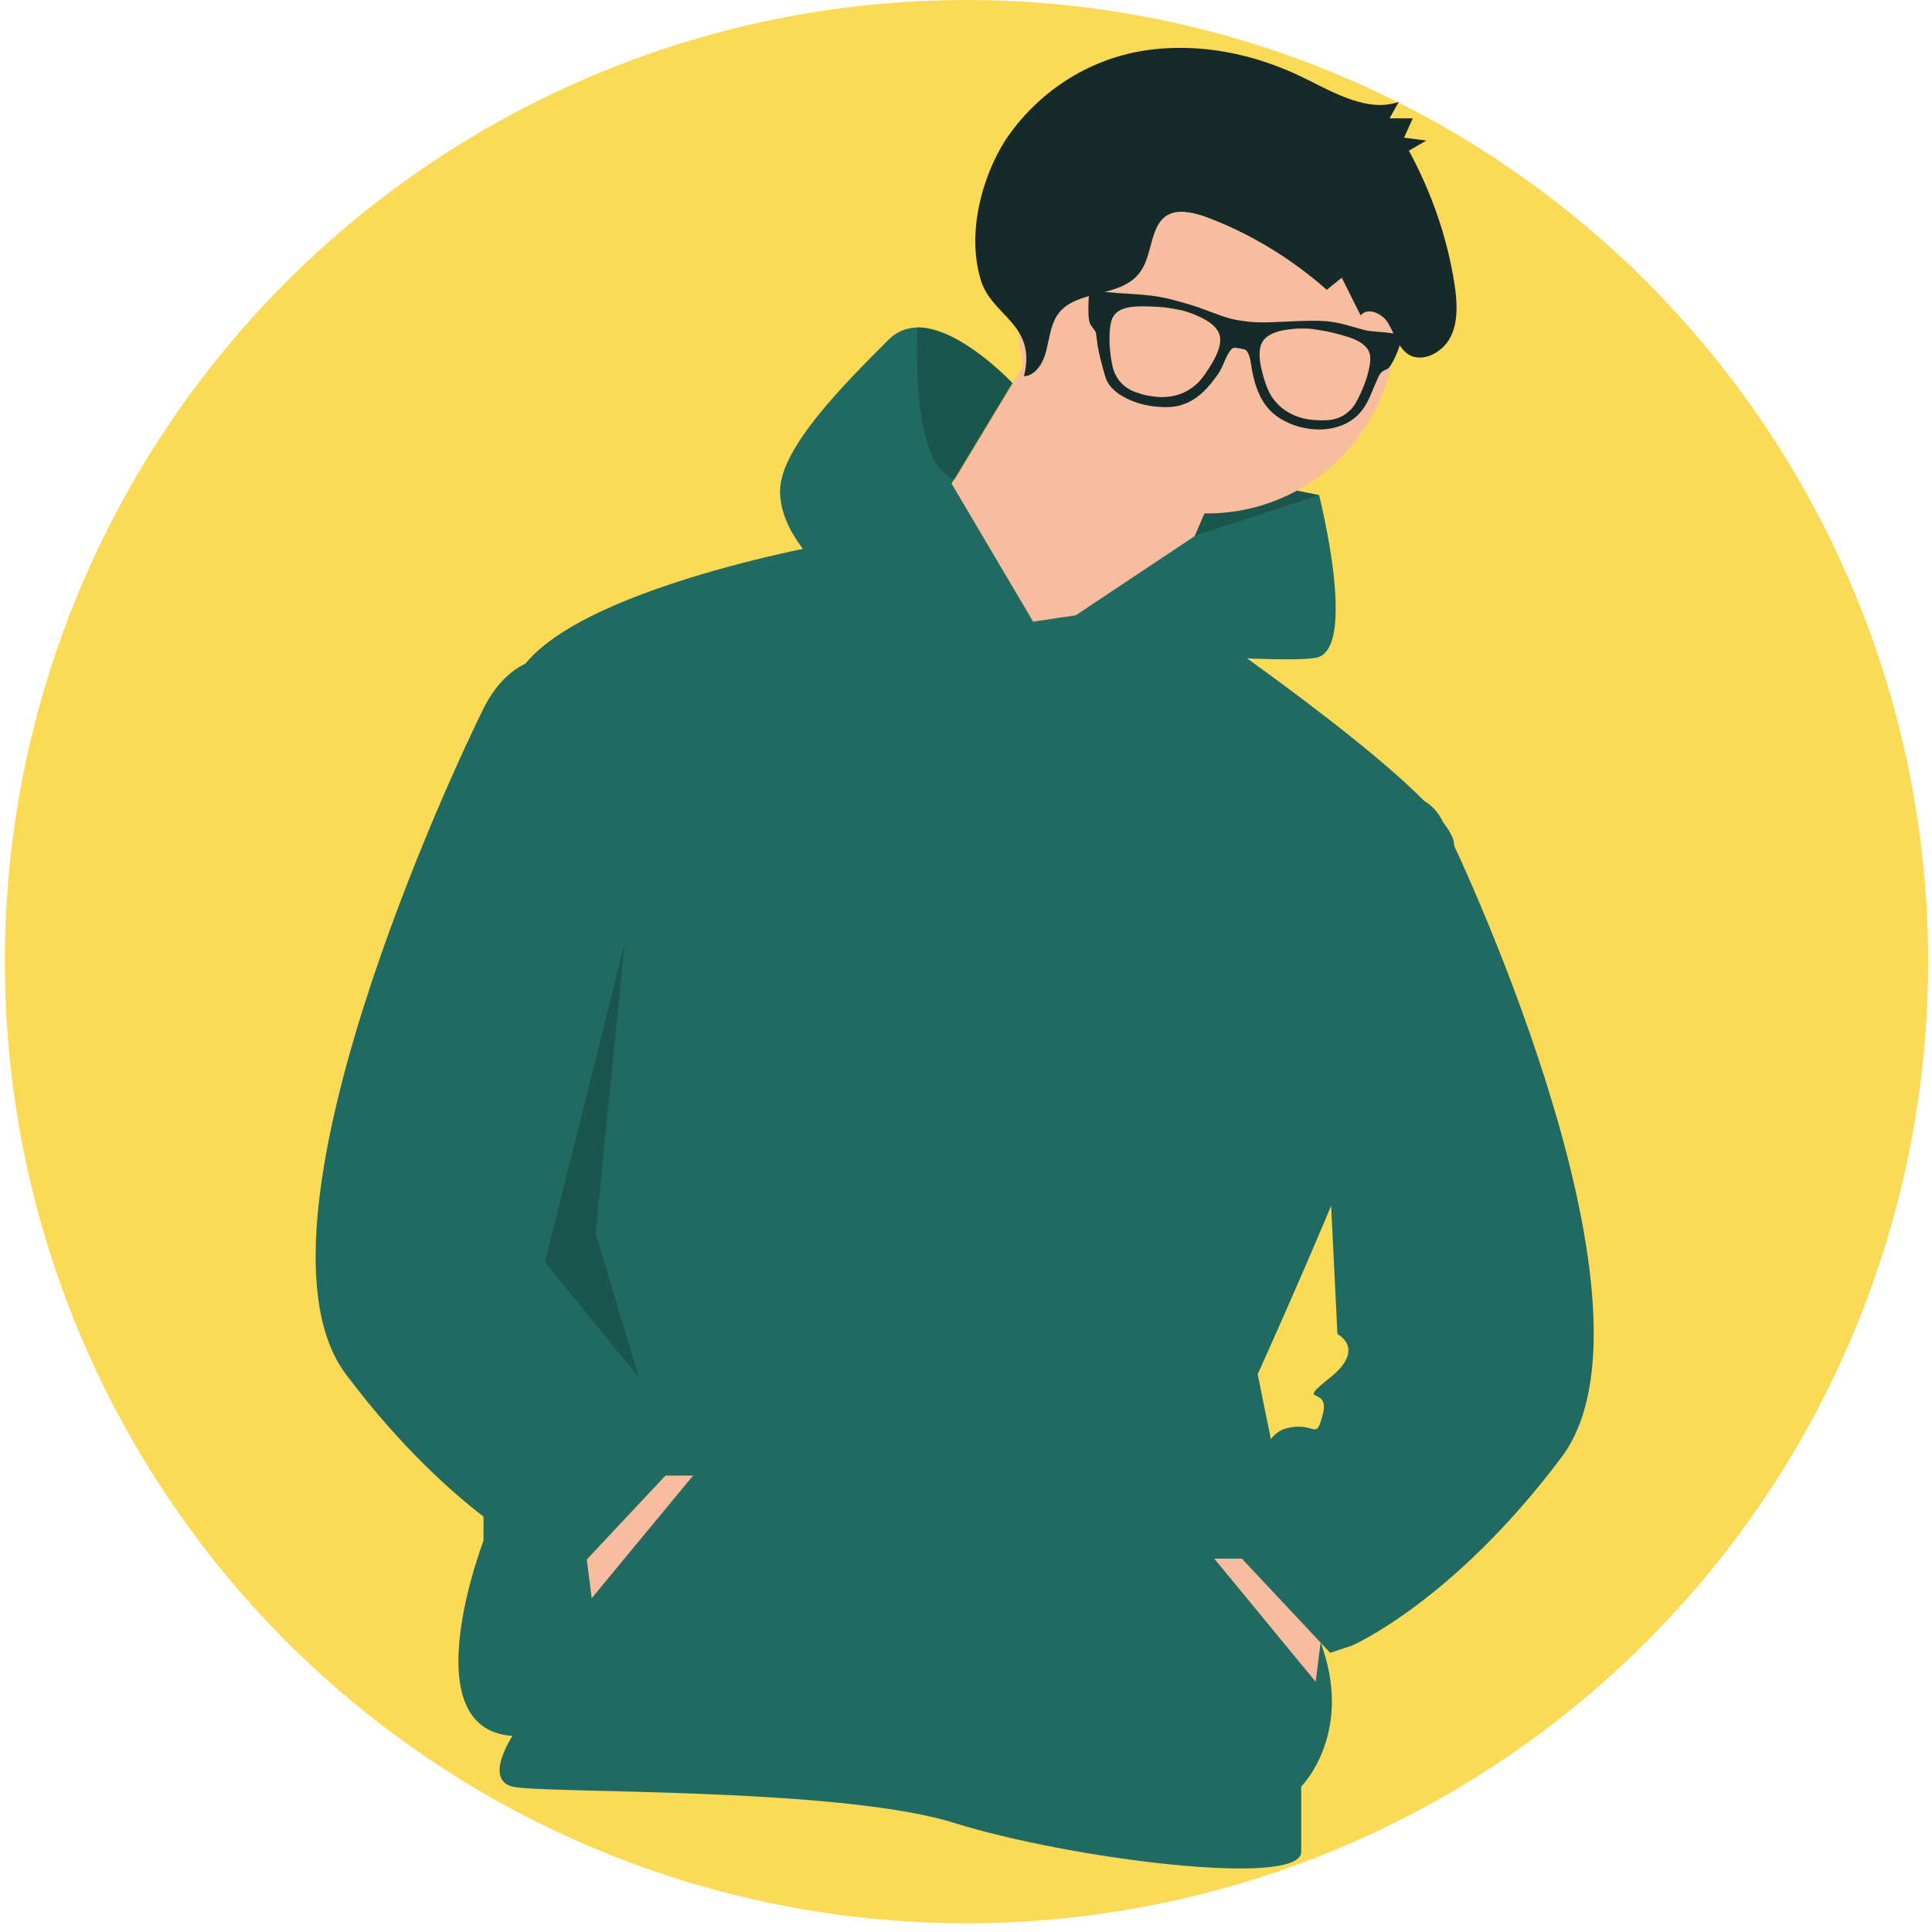 <?xml version="1.0" encoding="utf-8"?>
<!-- Generator: Adobe Illustrator 21.0.2, SVG Export Plug-In . SVG Version: 6.00 Build 0)  -->
<svg version="1.1" id="Layer_1" xmlns="http://www.w3.org/2000/svg" xmlns:xlink="http://www.w3.org/1999/xlink" x="0px" y="0px"
	 viewBox="0 0 400 400" style="enable-background:new 0 0 400 400;" xml:space="preserve">
<style type="text/css">
	.st0{fill:#FBDA57;}
	.st1{fill:#216A61;}
	.st2{opacity:0.2;enable-background:new    ;}
	.st3{fill:#F8BD9E;}
	.st4{fill:#162B29;}
</style>
<g>
	<circle class="st0" cx="200.1" cy="199.1" r="199.1"/>
</g>
<polygon class="st1" points="267.1,113 273.1,102.5 243.1,96.5 240.1,111.5 244.6,123.4 "/>
<polygon class="st2" points="267.1,113 273.1,102.5 243.1,96.5 240.1,111.5 244.6,123.4 "/>
<circle class="st3" cx="249.9" cy="67.3" r="39"/>
<polygon class="st3" points="216.9,67.3 185.5,119.7 231.9,146.7 255.9,91.2 "/>
<path class="st1" d="M213.9,128.7l-40.4-16.5c0,0-61.4,10.5-67.4,30s-6,176.8-6,176.8s-15,39,6,40.4c0,0-6,9,0,10.5s67.4,0,91.4,7.5
	s71.9,13.5,71.9,6v-13.5c0,0,10.5-10.5,4.5-28.5c-6-18-13.5-56.9-13.5-56.9s44.9-98.9,40.4-110.9s-59.3-49-59.3-49L213.9,128.7z"/>
<polygon class="st3" points="121,319 122.5,330.9 143.5,305.5 136,305.5 "/>
<path class="st1" d="M213.9,128.7l-43.4-10.5c0,0-9-7.5-9-16.5S175,79.3,184,70.3c1.6-1.6,3.7-2.5,6-2.5c8.8,0,19.6,11.5,19.6,11.5
	l-12,19.9l-0.6,0.9L213.9,128.7z"/>
<path class="st1" d="M247.5,110.9l25.6-8.4c0,0,8.2,32.2-0.7,33.7s-58.4-3-58.4-3L247.5,110.9z"/>
<path class="st4" d="M212,77.9c2.4-0.1,4-2.8,4.6-5.2c0.6-2.4,0.9-5.2,2.2-7.3c3.7-5.8,13.5-3.4,17.4-9.3c2.4-3.4,1.9-9.3,5.4-11.5
	c2.2-1.3,4.9-0.7,7.5,0.1c9.4,3.4,18.1,8.7,25.6,15.3l3.1-2.5l3.9,7.8c1.5-1.8,4.5-0.4,5.7,1.6s1.9,4.6,3.7,6.1
	c2.8,2.4,7.3,0.3,9.1-3s1.5-7.6,0.9-11.4c-1.5-9.6-4.8-18.9-9.4-27.4l3.6-2.1l-4.6-0.6l1.8-4h-4.8l1.9-3.4
	c-6.4,2.2-13.2-1.8-19.5-4.9c-10.3-5.1-22-7.5-33.4-5.7c-11.7,1.9-22,8.7-28.6,18.6c-4.9,7.8-7.8,19-5.2,28.3
	C204.9,65.5,214.8,66.8,212,77.9z"/>
<path class="st1" d="M115.1,136.2c0,0-9-1.5-15,10.5S49.1,254.5,71.6,284.5c22.5,30,43.4,39,43.4,39l4.5,1.5l22.5-24l-7.5-10.5
	c0,0,0-10.5-6-12c-6-1.5-6,3-7.5-3c-1.5-6,6-1.5-1.5-7.5c-7.5-6-1.5-9-1.5-9L115.1,136.2z"/>
<polygon class="st3" points="273.9,336.2 272.4,348.2 251.4,322.7 258.9,322.7 "/>
<path class="st1" d="M271.6,168.4c0,0,21-10.5,27,1.5c6,12,47.2,101.9,24.7,131.8c-22.5,30-43.4,39-43.4,39l-4.5,1.5l-22.5-24
	l7.5-10.5c0,0,0-10.5,6-12c6-1.5,6,3,7.5-3c1.5-6-6-1.5,1.5-7.5c7.5-6,1.5-9,1.5-9L271.6,168.4z"/>
<polygon class="st2" points="129.3,195.4 112.8,261.3 132.3,285.2 123.3,255.3 "/>
<path class="st2" d="M209.7,79.4l-12,19.9c-7.5-2.5-8.1-20.1-7.8-31.6C199,67.7,209.7,79.4,209.7,79.4z"/>
<g transform="translate(0,640) scale(0.1,-0.1)">
	<path class="st4" d="M2745.6,5735c-20.8,1.5-38.4,1.3-83-0.9c-47.6-2.4-64.7-2.1-89.9,1.5c-23.1,3.3-33.7,6.4-69.4,19.9
		c-20.4,7.8-25.5,9.6-34,12.1c-14.2,4.3-33.4,9.7-45.8,12.9c-23.1,5.8-46.9,9-82.4,11.1c-44.8,2.5-60.1,4.2-80.7,8.5l-4.6,1
		l-0.9-7.8c-2.1-19.9-2.1-47,0.1-57.4c1.2-5.7,2.1-7.5,8.2-15.6c5.4-7.2,5.5-7.3,6.1-11.5c0.4-2.4,1-7.5,1.5-11.5
		c1.8-16,6.1-37,13.3-62.3c4.6-16.8,6.4-21.9,9.7-27.3c15.3-26.1,57.5-46.4,103.2-49.9c22-1.6,36.4-0.4,50.3,4
		c25.3,8.4,46.1,25,68.6,55.4c9,12.1,11.4,16.3,18.1,31.9c5.5,12.7,7.9,17.5,12,23.4c5.5,8.2,7.6,8.8,22.5,5.8
		c9.3-1.8,9.4-1.9,11.4-3.7c4.9-4.6,8.2-14.1,10.6-30.4c2.7-18,4.8-27.1,9.1-41c10.5-32.7,26.4-54.5,51.2-69.8
		c35.5-22,81.9-28.6,119-16.9c13.2,4,23.5,9.4,33.1,16.9c12.3,9.6,21.3,21,29.7,37.6c3,6,4.9,10.5,12,27.4
		c7.2,17.4,10.6,24.7,13.3,28.3c2.2,3.1,6,5.8,10.9,7.8c4.9,2.1,6.3,3.1,9.4,7.6c9.6,13.6,21.1,41.9,21.9,53.9
		c0.3,4.5-0.7,8.2-2.8,10.2c-1.2,1-2.5,1.5-7.3,2.5c-6.4,1.3-24.3,3.6-32.2,3.9c-2.8,0.1-10.6,0.9-17.2,1.6
		c-9.6,1.2-13.3,1.8-17.8,3.1c-3.1,0.9-11.4,3.3-18.3,5.2c-6.9,1.9-15.9,4.5-20.1,5.5C2775.4,5730.9,2754.8,5734.2,2745.6,5735z
		 M2448.7,5757c21.4-5.7,45.7-16.8,58-26.4c8.1-6.3,13.9-13.3,16.9-20.1c7.8-18.7-0.7-44.5-27.7-83.7c-9.3-13.5-16.5-21.1-27.4-29.2
		c-17.8-13.2-38.7-19.6-63.8-19.9c-8.2-0.1-30.6,3.1-39.3,5.7c-7.6,2.2-17.4,5.7-22.5,8.1c-18.1,8.4-31.8,24.1-38.1,44.5
		c-2.2,7.2-4.8,22.2-6.4,36.7c-2.7,24.7-1.2,53.3,3.7,66.1c7,18.6,26.4,27,62.2,27c8.2,0,27.6-0.7,36.1-1.3c4.3-0.3,8.8-0.6,9.9-0.7
		C2415.4,5763.3,2442.7,5758.7,2448.7,5757z M2753.6,5712.5c42.2-10,59.6-16.9,72.1-28.6c10.9-10,13.5-21.7,9.6-42.8
		c-3.9-21-11.4-42.1-23.4-66.1c-7.2-14.4-13.3-22.2-23.1-30c-12.3-9.4-24-13.8-41.6-15c-15.4-1-34.3,0.4-47.8,3.6
		c-30.1,7.3-53.8,24.1-68.6,48.7c-7.3,12.4-14.5,32.8-19.8,56.8c-4.3,19.9-4.2,36.9,0.1,47.8c7.9,19.6,30.6,29.7,73.1,32.7
		c7,0.4,21.3,0.3,28-0.3C2719.3,5718.8,2745.2,5714.5,2753.6,5712.5z"/>
</g>
</svg>
